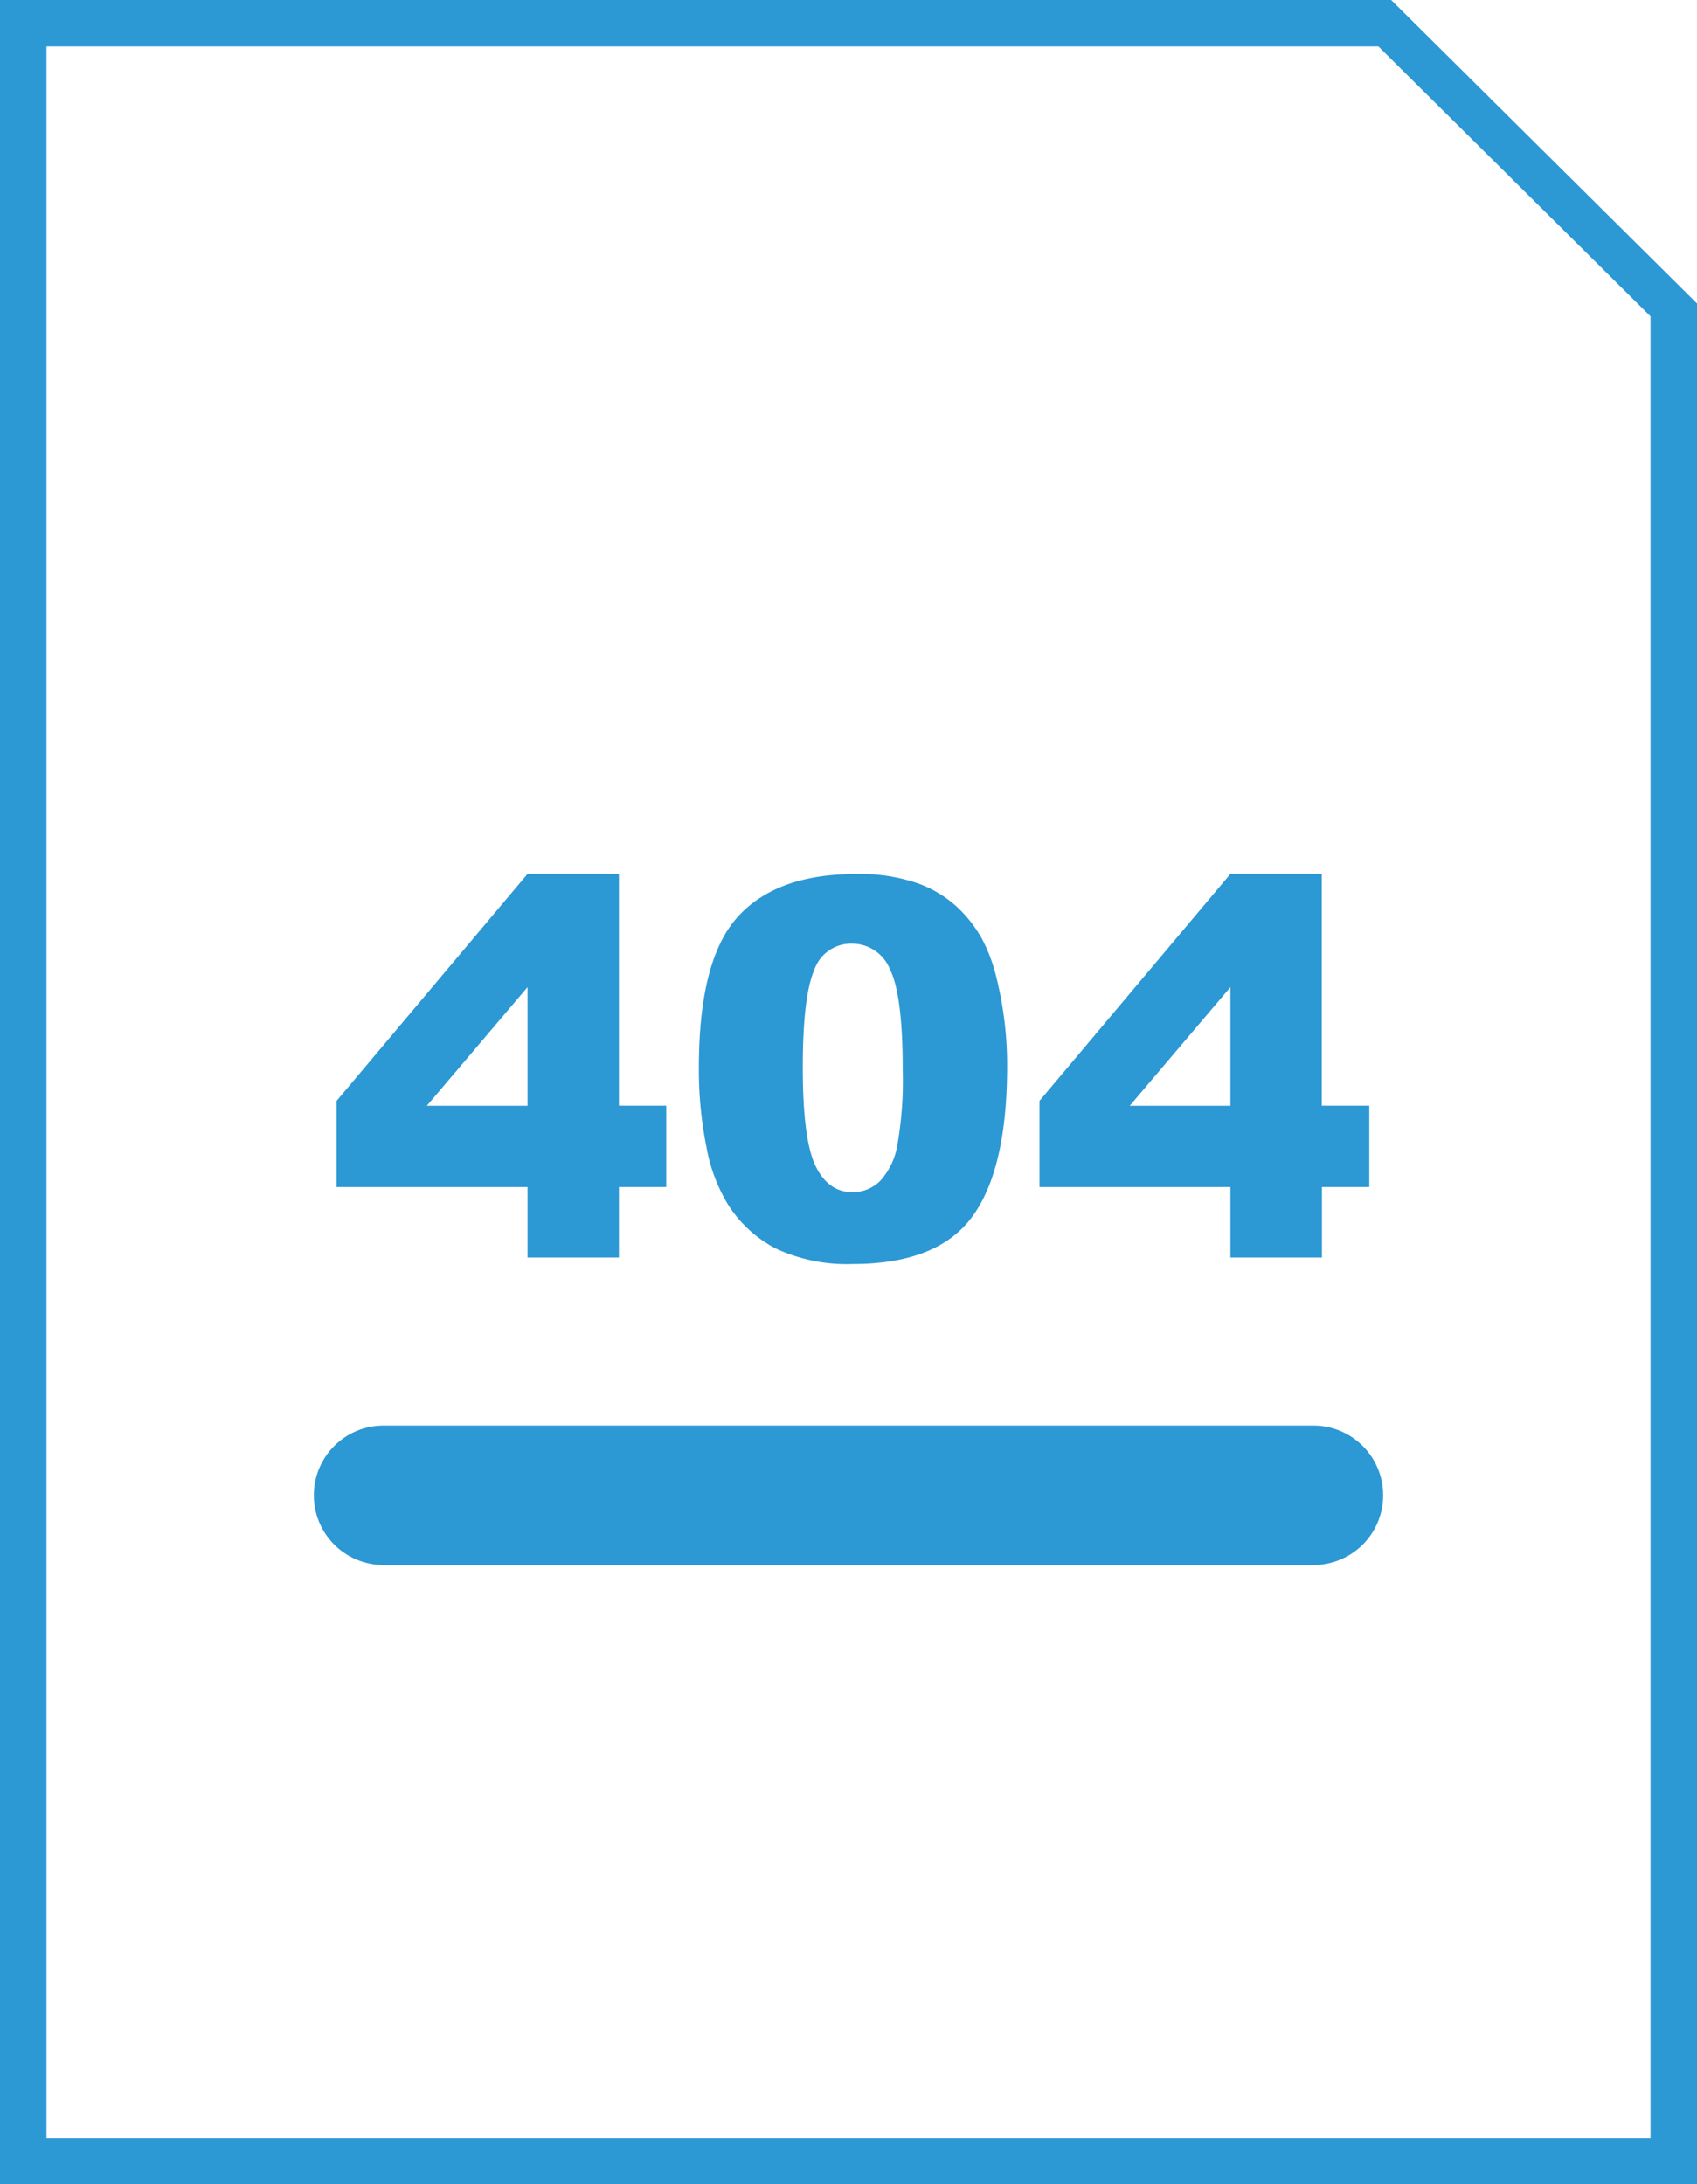 <svg id="Layer_1" data-name="Layer 1" xmlns="http://www.w3.org/2000/svg" viewBox="0 0 219 281.94">
  <defs>
    <style>
      .cls-1 {
        fill: #2c98d4;
      }
    </style>
  </defs>
  <title>404-icon</title>
  <path class="cls-1" d="M270.29,281.94h-219V0H230.82l39.47,39.17Zm-213-6h207V40.83L229.18,6H57.29ZM220.79,202h-120a9,9,0,1,1,0-18h120a9,9,0,0,1,0,18Z" transform="translate(-51.29)"/>
  <g>
    <path class="cls-1" d="M119.37,153.22H94.73V142.09l24.64-29.29h11.79v29.92h6.11v10.49h-6.11v9.1H119.37Zm0-10.49V127.41l-13,15.32Z" transform="translate(-51.29)"/>
    <path class="cls-1" d="M141.48,137.78q0-13.88,5-19.42t15.22-5.54a22.79,22.79,0,0,1,8.07,1.21,14.93,14.93,0,0,1,5.15,3.15,16.81,16.81,0,0,1,3.14,4.08,21.29,21.29,0,0,1,1.84,5,46.67,46.67,0,0,1,1.36,11.36q0,13.25-4.48,19.39t-15.44,6.14a21.64,21.64,0,0,1-9.93-2,16.07,16.07,0,0,1-6.21-5.74,21.63,21.63,0,0,1-2.74-7.35A50.23,50.23,0,0,1,141.48,137.78Zm13.41,0q0,9.3,1.64,12.7t4.76,3.4a5,5,0,0,0,3.57-1.44,9,9,0,0,0,2.22-4.57,47.83,47.83,0,0,0,.71-9.73q0-9.7-1.64-13a5.26,5.26,0,0,0-4.93-3.34,5,5,0,0,0-4.85,3.4Q154.89,128.61,154.89,137.81Z" transform="translate(-51.29)"/>
    <path class="cls-1" d="M210.08,153.22H185.44V142.09l24.64-29.29h11.79v29.92H228v10.49h-6.11v9.1H210.08Zm0-10.49V127.41l-13,15.32Z" transform="translate(-51.29)"/>
  </g>
</svg>
